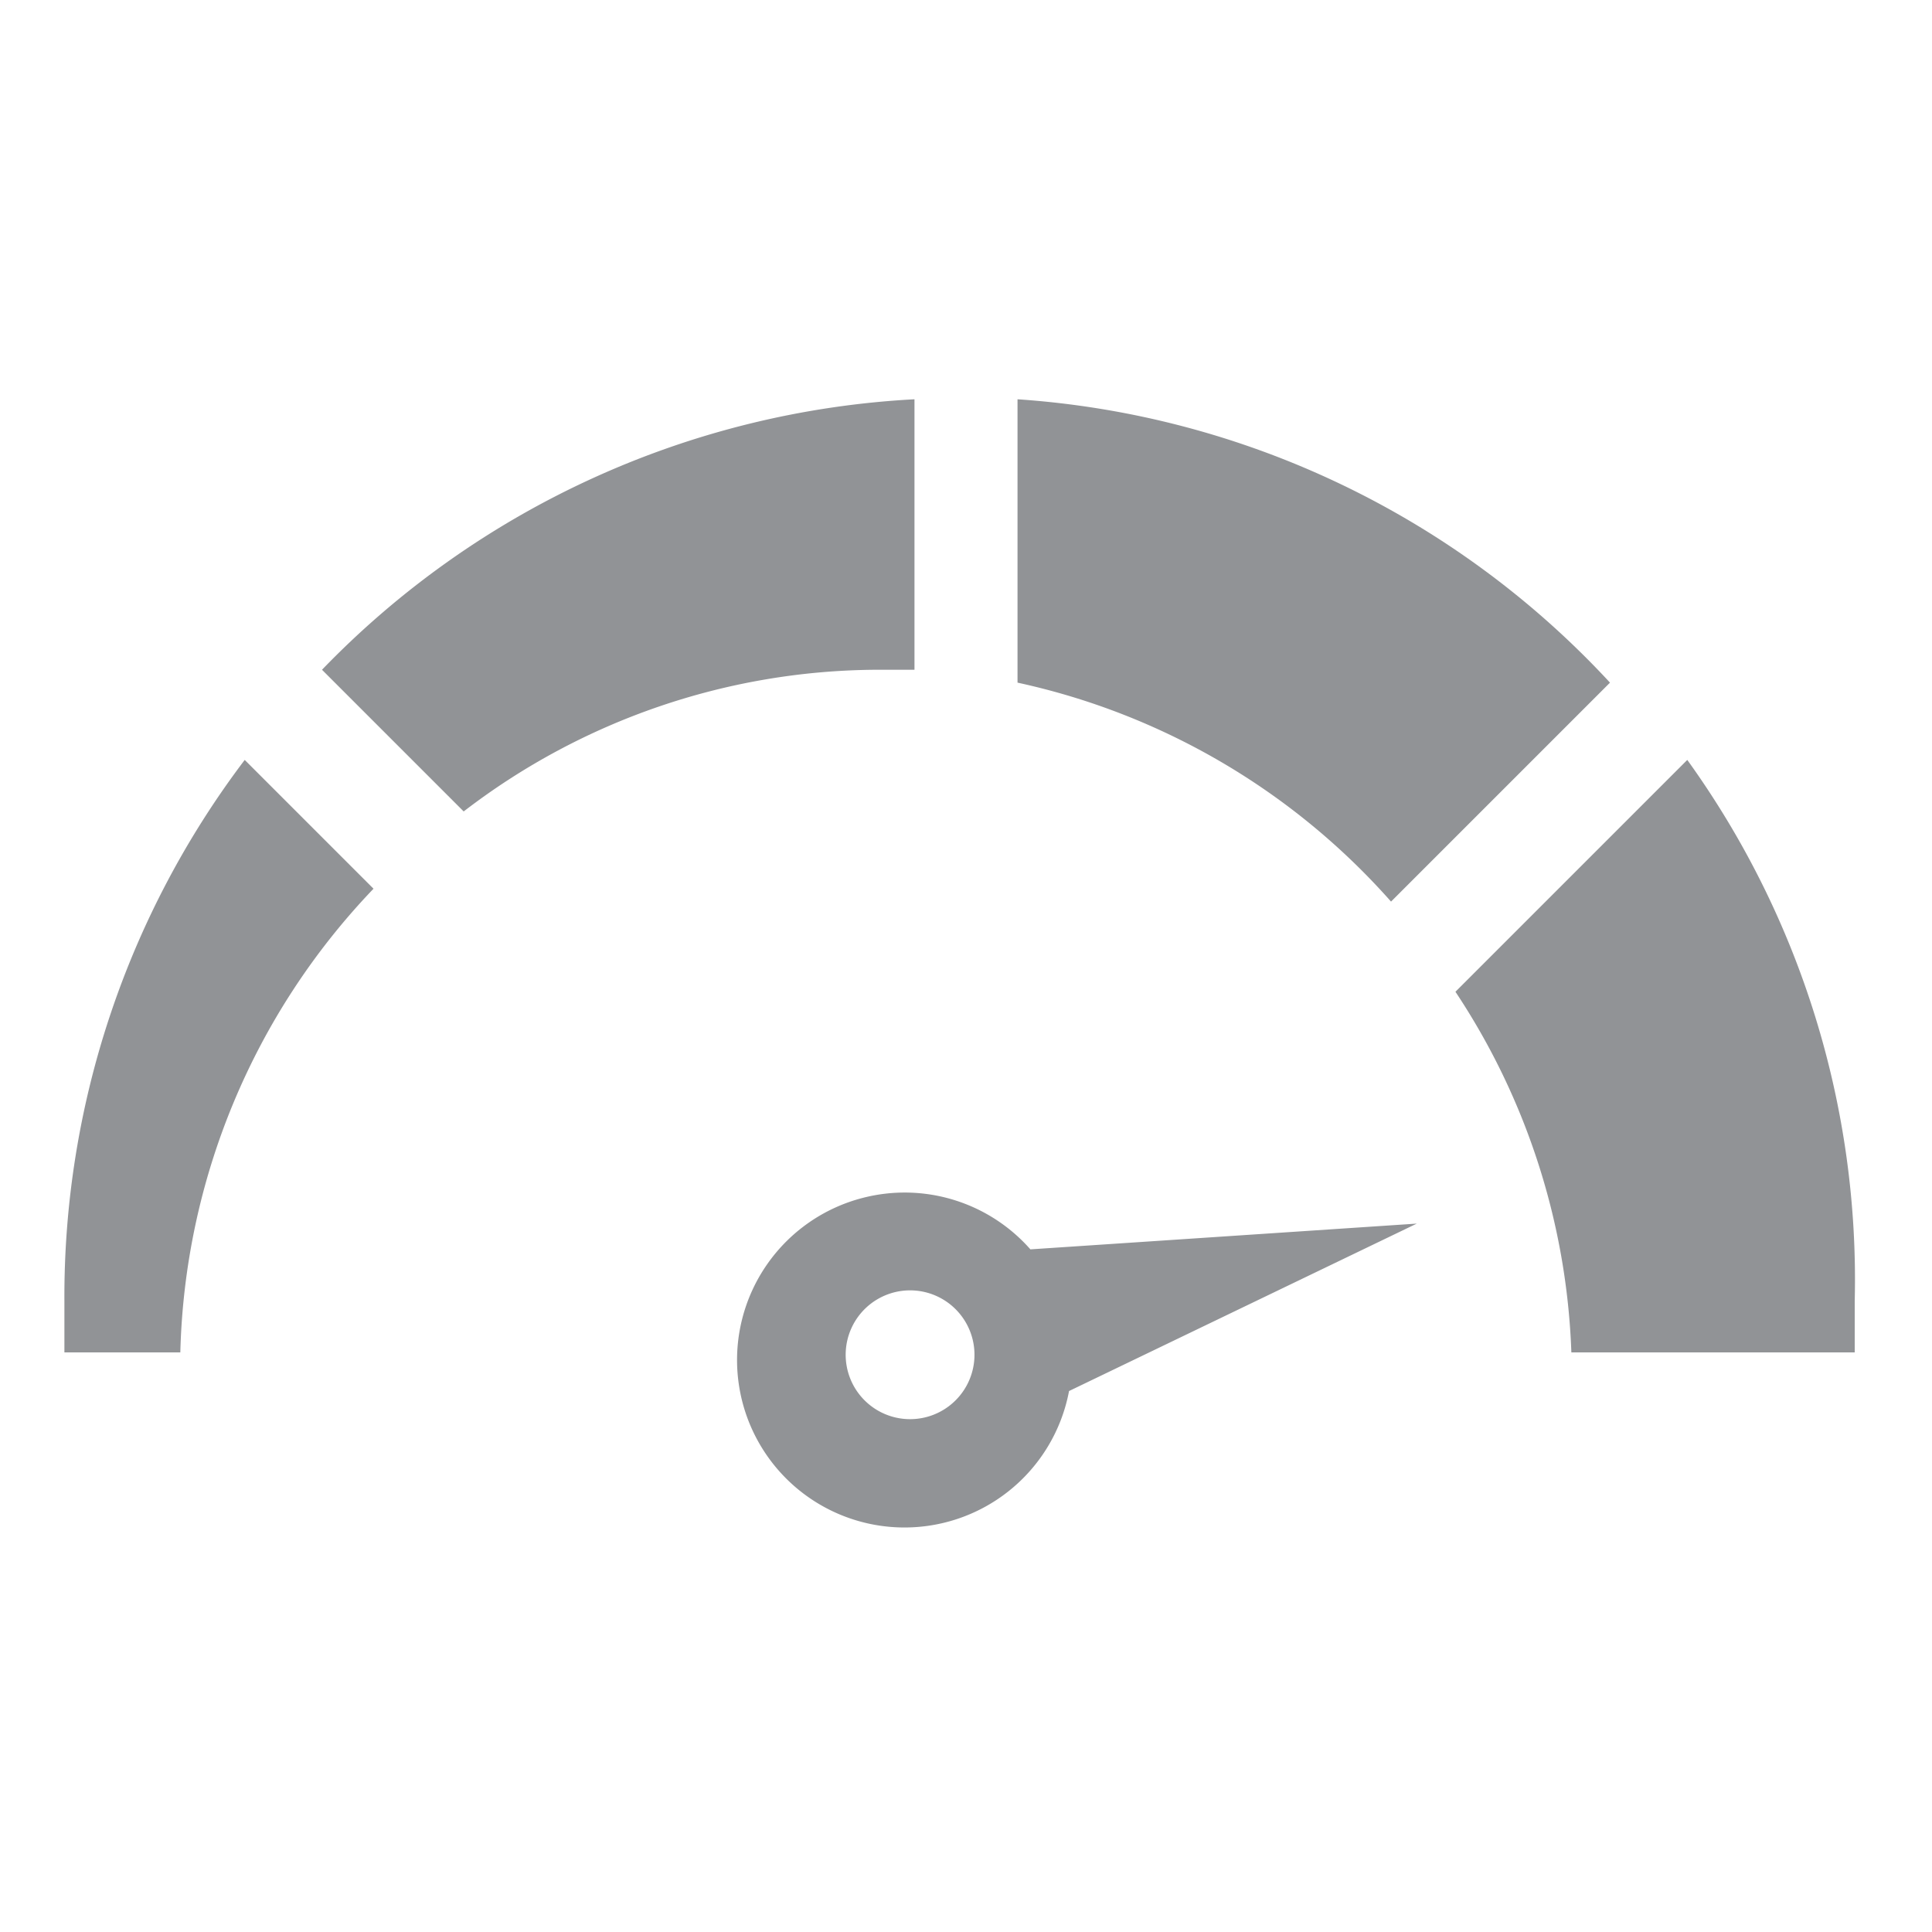 <svg xmlns="http://www.w3.org/2000/svg" viewBox="0 0 15 15"><defs><style>.a{fill:#919396;}.b{fill:none;}</style></defs><title>ic_mileage_4</title><path class="a" d="M6.7 9.3a1.3 1.3 0 1 0 1.6 1.5L11 9.5l-3 .2a1.3 1.3 0 0 0-1.3-.4zm-.1 1.4a.5.5 0 1 1 .6.3.5.5 0 0 1-.6-.3zM13.1 5.9l-1.8 1.8a5.4 5.4 0 0 1 .9 2.8h2.2v-.4a6.9 6.9 0 0 0-1.3-4.2zM.5 10.1v.4h.9a5.4 5.4 0 0 1 1.5-3.6l-1-1a6.9 6.9 0 0 0-1.4 4.2zM2.5 5.2l1.1 1.1a5.3 5.3 0 0 1 3.2-1.1h.3V3.1a6.9 6.9 0 0 0-4.6 2.1zM10.8 7l1.7-1.7a6.9 6.9 0 0 0-4.6-2.2v2.2A5.4 5.4 0 0 1 10.8 7z"/><path class="b" d="M0 0h15v15H0z"/></svg>
